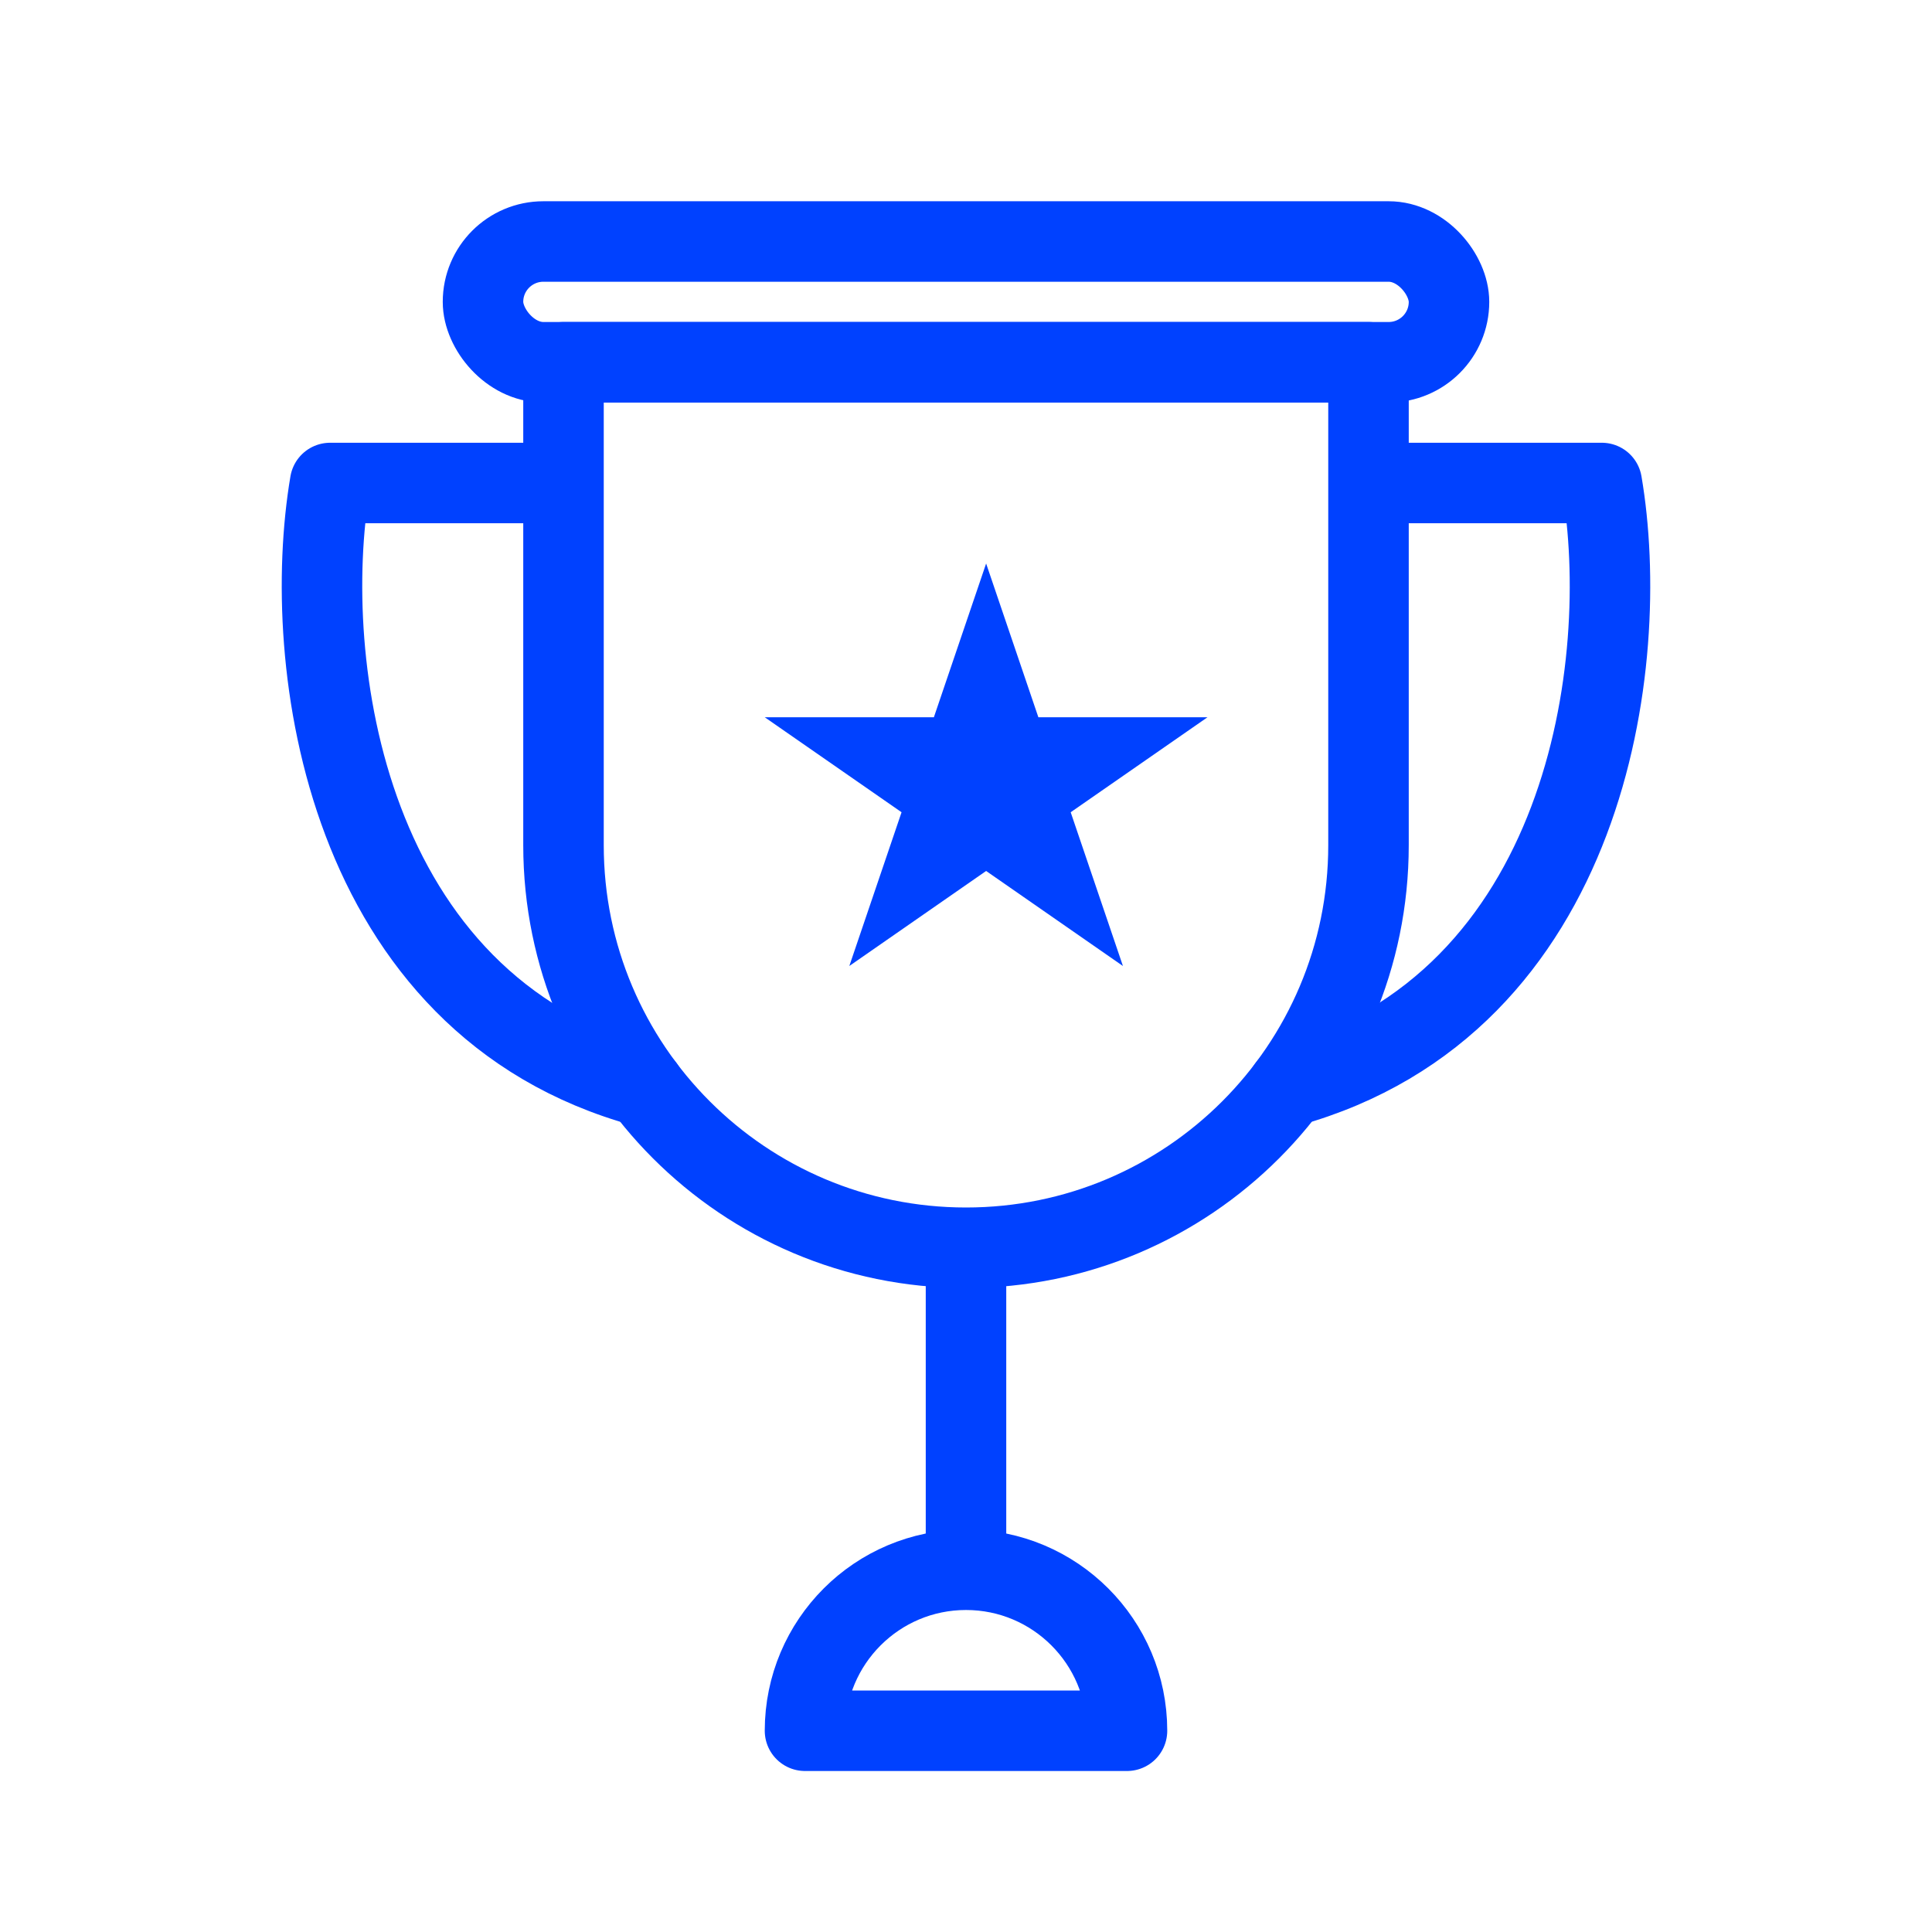 <svg width="48" height="48" viewBox="0 0 48 48" fill="none" xmlns="http://www.w3.org/2000/svg">
<rect x="12" y="6" width="24" height="3" rx="1.5" stroke="#0041FF" stroke-width="2" stroke-linecap="round" stroke-linejoin="round"/>
<path d="M28 43H20C20 40.791 21.791 39 24 39C26.209 39 28 40.791 28 43Z" stroke="#0041FF" stroke-width="2" stroke-linecap="round" stroke-linejoin="round"/>
<path d="M14 9H34V21C34 26.523 29.523 31 24 31C18.477 31 14 26.523 14 21V9Z" stroke="#0041FF" stroke-width="2" stroke-linecap="round" stroke-linejoin="round"/>
<rect x="23" y="31" width="2" height="8" fill="#0041FF"/>
<path d="M13.284 12H8.202C7.447 16.455 8.545 24.956 16 27" stroke="#0041FF" stroke-width="2" stroke-linecap="round" stroke-linejoin="round"/>
<path d="M34.682 12H39.796C40.555 16.449 39.457 24.929 32 27" stroke="#0041FF" stroke-width="2" stroke-linecap="round" stroke-linejoin="round"/>
<path d="M24.5 14L25.798 17.82H30L26.601 20.18L27.899 24L24.5 21.639L21.101 24L22.399 20.18L19 17.82H23.202L24.5 14Z" fill="#0041FF"/>
</svg>
